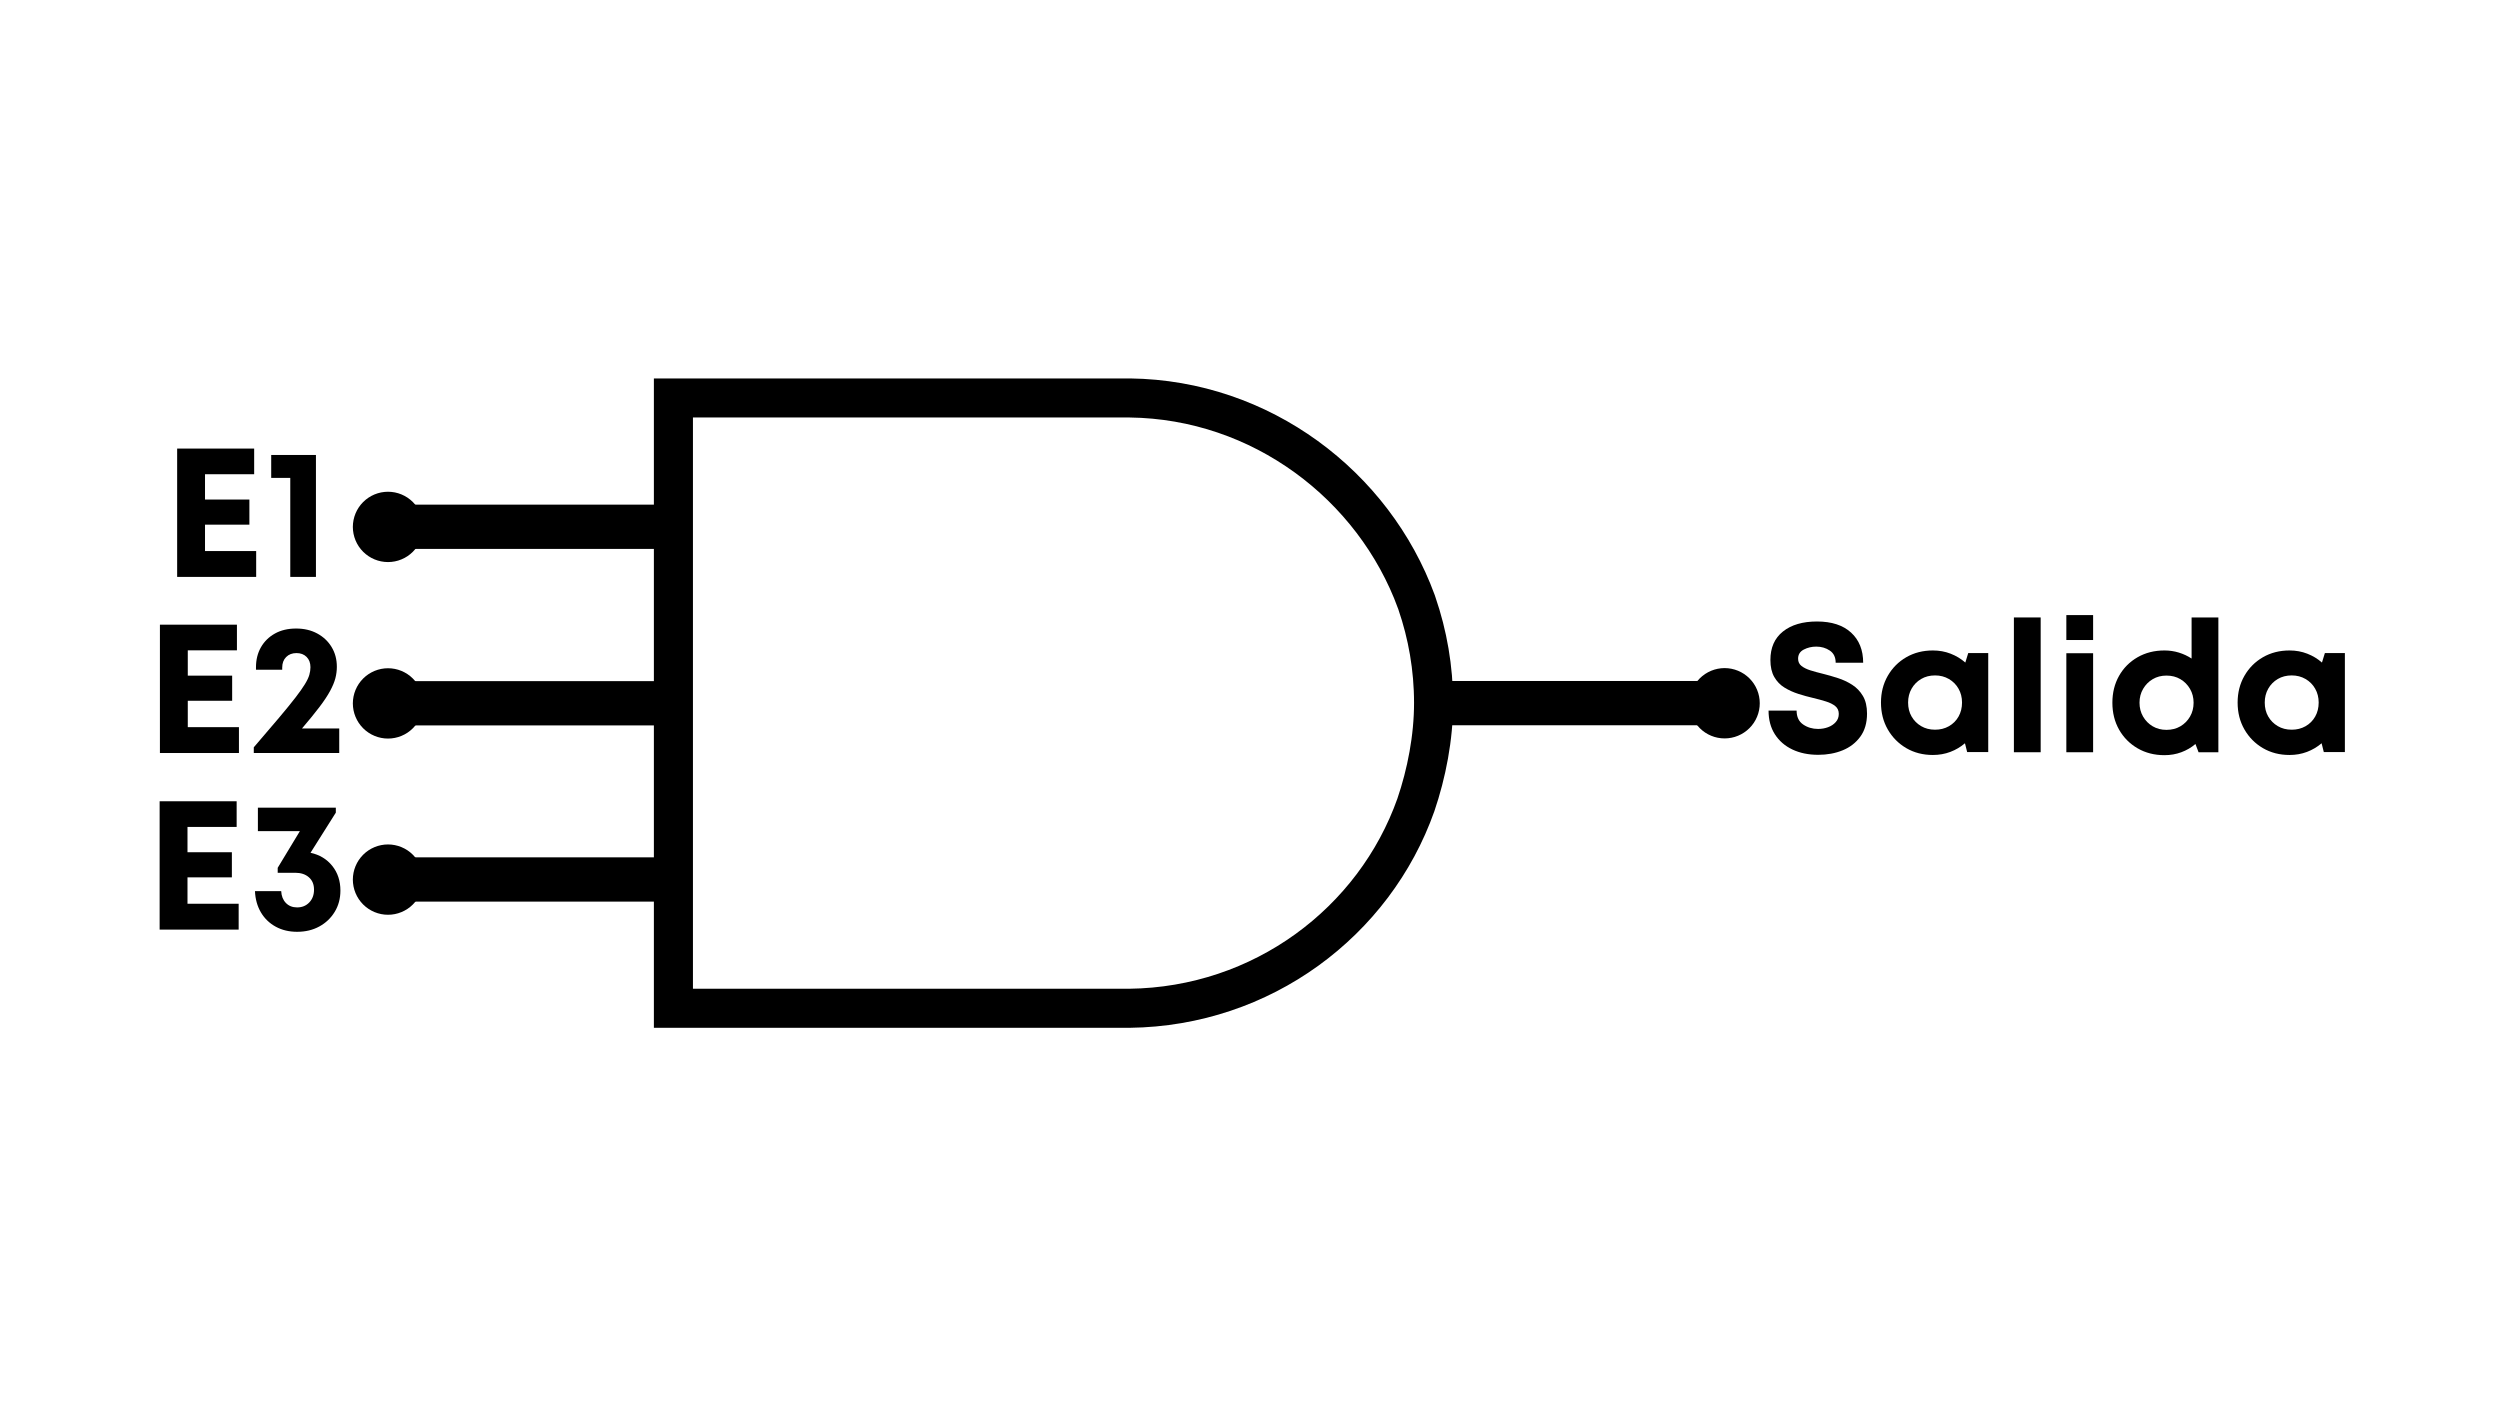 <svg xmlns="http://www.w3.org/2000/svg" xmlns:xlink="http://www.w3.org/1999/xlink" width="1920" zoomAndPan="magnify" viewBox="0 0 1440 810" height="1080" preserveAspectRatio="xMidYMid meet" version="1.0"><defs><g/><clipPath id="c2ad5b64ba"><path d="M 376.637 217.977 L 836.992 217.977 L 836.992 592.016 L 376.637 592.016 Z M 376.637 217.977 " clip-rule="nonzero"/></clipPath><clipPath id="ca30a330a8"><path d="M 826.191 467.27 C 832.711 448.094 836.992 426.293 836.992 404.895 C 836.992 383.5 833.324 362.91 826.801 343.934 C 826.598 343.531 826.598 343.129 826.395 342.723 C 800.309 271.469 731.43 218.984 650.934 217.977 L 376.637 217.977 L 376.637 592.016 L 650.73 592.016 C 731.836 591.008 800.719 539.332 826.191 467.27 Z M 826.191 467.27 " clip-rule="nonzero"/></clipPath><clipPath id="a0dc8e260b"><path d="M 973.121 384.82 L 1013.621 384.82 L 1013.621 425.32 L 973.121 425.32 Z M 973.121 384.82 " clip-rule="nonzero"/></clipPath><clipPath id="9c94d76785"><path d="M 203.242 283.246 L 243.742 283.246 L 243.742 323.746 L 203.242 323.746 Z M 203.242 283.246 " clip-rule="nonzero"/></clipPath><clipPath id="4d88f40ca2"><path d="M 203.242 384.91 L 243.742 384.91 L 243.742 425.406 L 203.242 425.406 Z M 203.242 384.91 " clip-rule="nonzero"/></clipPath><clipPath id="9fa4825f73"><path d="M 203.242 486.398 L 243.742 486.398 L 243.742 526.898 L 203.242 526.898 Z M 203.242 486.398 " clip-rule="nonzero"/></clipPath></defs><g clip-path="url(#c2ad5b64ba)"><g clip-path="url(#ca30a330a8)"><path stroke-linecap="butt" transform="matrix(0, -0.75, 0.75, 0, 376.636, 592.016)" fill="none" stroke-linejoin="miter" d="M 166.329 599.407 C 191.896 608.1 220.964 613.808 249.495 613.808 C 278.021 613.808 305.474 608.918 330.777 600.22 C 331.313 599.949 331.849 599.949 332.391 599.678 C 427.396 564.897 497.376 473.058 498.719 365.73 L 498.719 0.001 L 0.001 0.001 L 0.001 365.459 C 1.344 473.6 70.245 565.444 166.329 599.407 Z M 166.329 599.407 " stroke="#000000" stroke-width="60" stroke-opacity="1" stroke-miterlimit="4"/></g></g><g fill="#000000" fill-opacity="1"><g transform="translate(1014.36, 433.291)"><g><path d="M 32.953 1.484 C 27.316 1.484 22.352 0.461 18.062 -1.578 C 13.77 -3.617 10.406 -6.539 7.969 -10.344 C 5.539 -14.156 4.328 -18.703 4.328 -23.984 L 20.484 -23.984 C 20.484 -20.391 21.734 -17.727 24.234 -16 C 26.734 -14.281 29.602 -13.422 32.844 -13.422 C 34.883 -13.422 36.801 -13.754 38.594 -14.422 C 40.395 -15.086 41.875 -16.07 43.031 -17.375 C 44.195 -18.676 44.781 -20.242 44.781 -22.078 C 44.781 -23.973 44.109 -25.469 42.766 -26.562 C 41.43 -27.656 39.641 -28.551 37.391 -29.25 C 35.141 -29.957 32.676 -30.629 30 -31.266 C 27.25 -31.898 24.43 -32.676 21.547 -33.594 C 18.66 -34.508 15.984 -35.723 13.516 -37.234 C 11.055 -38.742 9.086 -40.785 7.609 -43.359 C 6.129 -45.93 5.391 -49.188 5.391 -53.125 C 5.391 -60.238 7.801 -65.711 12.625 -69.547 C 17.445 -73.391 23.977 -75.312 32.219 -75.312 C 40.664 -75.312 47.211 -73.18 51.859 -68.922 C 56.504 -64.66 58.828 -58.867 58.828 -51.547 L 42.984 -51.547 C 42.984 -54.711 41.859 -57.051 39.609 -58.562 C 37.359 -60.082 34.754 -60.844 31.797 -60.844 C 29.191 -60.844 26.797 -60.273 24.609 -59.141 C 22.43 -58.016 21.344 -56.258 21.344 -53.875 C 21.344 -52.113 21.992 -50.723 23.297 -49.703 C 24.598 -48.68 26.32 -47.832 28.469 -47.156 C 30.613 -46.488 32.988 -45.836 35.594 -45.203 C 38.414 -44.504 41.301 -43.676 44.25 -42.719 C 47.207 -41.77 49.953 -40.484 52.484 -38.859 C 55.023 -37.242 57.086 -35.098 58.672 -32.422 C 60.254 -29.742 61.047 -26.363 61.047 -22.281 C 61.047 -16.938 59.758 -12.504 57.188 -8.984 C 54.625 -5.461 51.227 -2.836 47 -1.109 C 42.781 0.617 38.098 1.484 32.953 1.484 Z M 32.953 1.484 "/></g></g><g transform="translate(1079.738, 433.291)"><g><path d="M 53.969 -57.141 L 65.484 -57.141 L 65.484 -0.109 L 53.344 -0.109 L 52.078 -5.172 C 49.609 -3.055 46.805 -1.398 43.672 -0.203 C 40.535 0.984 37.176 1.578 33.594 1.578 C 27.883 1.578 22.773 0.258 18.266 -2.375 C 13.766 -5.02 10.211 -8.613 7.609 -13.156 C 5.004 -17.695 3.703 -22.852 3.703 -28.625 C 3.703 -34.332 5.004 -39.457 7.609 -44 C 10.211 -48.539 13.766 -52.113 18.266 -54.719 C 22.773 -57.32 27.883 -58.625 33.594 -58.625 C 37.25 -58.625 40.66 -58.004 43.828 -56.766 C 47.004 -55.535 49.82 -53.832 52.281 -51.656 Z M 34.859 -12.984 C 37.816 -12.984 40.473 -13.648 42.828 -14.984 C 45.191 -16.328 47.039 -18.176 48.375 -20.531 C 49.719 -22.895 50.391 -25.594 50.391 -28.625 C 50.391 -31.582 49.719 -34.238 48.375 -36.594 C 47.039 -38.957 45.191 -40.82 42.828 -42.188 C 40.473 -43.562 37.816 -44.25 34.859 -44.25 C 31.828 -44.25 29.148 -43.562 26.828 -42.188 C 24.504 -40.82 22.672 -38.957 21.328 -36.594 C 19.992 -34.238 19.328 -31.582 19.328 -28.625 C 19.328 -25.594 19.992 -22.914 21.328 -20.594 C 22.672 -18.27 24.504 -16.422 26.828 -15.047 C 29.148 -13.672 31.828 -12.984 34.859 -12.984 Z M 34.859 -12.984 "/></g></g><g transform="translate(1152.615, 433.291)"><g><path d="M 7.391 0 L 7.391 -77.641 L 22.812 -77.641 L 22.812 0 Z M 7.391 0 "/></g></g></g><g fill="#000000" fill-opacity="1"><g transform="translate(1182.822, 433.291)"><g><path d="M 7.391 -64.641 L 7.391 -79 L 22.812 -79 L 22.812 -64.641 Z M 7.391 0 L 7.391 -57.031 L 22.812 -57.031 L 22.812 0 Z M 7.391 0 "/></g></g></g><g fill="#000000" fill-opacity="1"><g transform="translate(1213.029, 433.291)"><g><path d="M 49.328 -77.641 L 64.75 -77.641 L 64.75 0 L 53.344 0 L 51.547 -4.75 C 49.148 -2.707 46.438 -1.125 43.406 0 C 40.383 1.125 37.145 1.688 33.688 1.688 C 27.914 1.688 22.758 0.367 18.219 -2.266 C 13.676 -4.91 10.117 -8.504 7.547 -13.047 C 4.984 -17.586 3.703 -22.742 3.703 -28.516 C 3.703 -34.297 4.984 -39.457 7.547 -44 C 10.117 -48.539 13.676 -52.113 18.219 -54.719 C 22.758 -57.32 27.914 -58.625 33.688 -58.625 C 36.582 -58.625 39.348 -58.219 41.984 -57.406 C 44.629 -56.594 47.078 -55.445 49.328 -53.969 Z M 34.859 -12.891 C 37.879 -12.891 40.551 -13.57 42.875 -14.938 C 45.207 -16.312 47.055 -18.176 48.422 -20.531 C 49.797 -22.895 50.484 -25.555 50.484 -28.516 C 50.484 -31.473 49.797 -34.129 48.422 -36.484 C 47.055 -38.848 45.207 -40.719 42.875 -42.094 C 40.551 -43.469 37.879 -44.156 34.859 -44.156 C 31.898 -44.156 29.258 -43.469 26.938 -42.094 C 24.613 -40.719 22.766 -38.848 21.391 -36.484 C 20.016 -34.129 19.328 -31.473 19.328 -28.516 C 19.328 -25.555 20.016 -22.895 21.391 -20.531 C 22.766 -18.176 24.613 -16.312 26.938 -14.938 C 29.258 -13.57 31.898 -12.891 34.859 -12.891 Z M 34.859 -12.891 "/></g></g><g transform="translate(1285.166, 433.291)"><g><path d="M 53.969 -57.141 L 65.484 -57.141 L 65.484 -0.109 L 53.344 -0.109 L 52.078 -5.172 C 49.609 -3.055 46.805 -1.398 43.672 -0.203 C 40.535 0.984 37.176 1.578 33.594 1.578 C 27.883 1.578 22.773 0.258 18.266 -2.375 C 13.766 -5.02 10.211 -8.613 7.609 -13.156 C 5.004 -17.695 3.703 -22.852 3.703 -28.625 C 3.703 -34.332 5.004 -39.457 7.609 -44 C 10.211 -48.539 13.766 -52.113 18.266 -54.719 C 22.773 -57.32 27.883 -58.625 33.594 -58.625 C 37.25 -58.625 40.66 -58.004 43.828 -56.766 C 47.004 -55.535 49.82 -53.832 52.281 -51.656 Z M 34.859 -12.984 C 37.816 -12.984 40.473 -13.648 42.828 -14.984 C 45.191 -16.328 47.039 -18.176 48.375 -20.531 C 49.719 -22.895 50.391 -25.594 50.391 -28.625 C 50.391 -31.582 49.719 -34.238 48.375 -36.594 C 47.039 -38.957 45.191 -40.82 42.828 -42.188 C 40.473 -43.562 37.816 -44.25 34.859 -44.25 C 31.828 -44.25 29.148 -43.562 26.828 -42.188 C 24.504 -40.82 22.672 -38.957 21.328 -36.594 C 19.992 -34.238 19.328 -31.582 19.328 -28.625 C 19.328 -25.594 19.992 -22.914 21.328 -20.594 C 22.672 -18.27 24.504 -16.422 26.828 -15.047 C 29.148 -13.672 31.828 -12.984 34.859 -12.984 Z M 34.859 -12.984 "/></g></g></g><path stroke-linecap="butt" transform="matrix(0.75, 0, -0, 0.75, 834.566, 392.25)" fill="none" stroke-linejoin="miter" d="M 0.001 17 L 227.522 17 " stroke="#000000" stroke-width="34" stroke-opacity="1" stroke-miterlimit="4"/><g clip-path="url(#a0dc8e260b)"><path fill="#000000" d="M 1013.621 405.074 C 1013.621 405.738 1013.59 406.398 1013.523 407.059 C 1013.461 407.719 1013.363 408.375 1013.234 409.027 C 1013.105 409.676 1012.941 410.32 1012.75 410.953 C 1012.559 411.59 1012.336 412.211 1012.082 412.824 C 1011.828 413.438 1011.543 414.035 1011.23 414.621 C 1010.918 415.207 1010.578 415.773 1010.211 416.328 C 1009.84 416.879 1009.445 417.41 1009.027 417.922 C 1008.605 418.434 1008.16 418.926 1007.691 419.395 C 1007.223 419.863 1006.73 420.309 1006.219 420.73 C 1005.707 421.152 1005.172 421.547 1004.621 421.914 C 1004.07 422.281 1003.504 422.625 1002.918 422.938 C 1002.332 423.25 1001.734 423.531 1001.121 423.785 C 1000.508 424.039 999.883 424.262 999.25 424.457 C 998.613 424.648 997.973 424.809 997.32 424.938 C 996.672 425.066 996.016 425.164 995.355 425.23 C 994.695 425.293 994.035 425.328 993.371 425.328 C 992.707 425.328 992.047 425.293 991.387 425.23 C 990.727 425.164 990.07 425.066 989.418 424.938 C 988.77 424.809 988.125 424.648 987.492 424.457 C 986.855 424.262 986.234 424.039 985.621 423.785 C 985.008 423.531 984.41 423.25 983.824 422.938 C 983.238 422.625 982.672 422.281 982.117 421.914 C 981.566 421.547 981.035 421.152 980.523 420.73 C 980.008 420.309 979.52 419.863 979.051 419.395 C 978.582 418.926 978.137 418.434 977.715 417.922 C 977.293 417.41 976.898 416.879 976.531 416.328 C 976.164 415.773 975.82 415.207 975.508 414.621 C 975.195 414.035 974.914 413.438 974.66 412.824 C 974.406 412.211 974.184 411.59 973.988 410.953 C 973.797 410.32 973.637 409.676 973.508 409.027 C 973.379 408.375 973.281 407.719 973.215 407.059 C 973.148 406.398 973.117 405.738 973.117 405.074 C 973.117 404.41 973.148 403.75 973.215 403.09 C 973.281 402.43 973.379 401.773 973.508 401.125 C 973.637 400.473 973.797 399.832 973.988 399.195 C 974.184 398.562 974.406 397.938 974.66 397.324 C 974.914 396.711 975.195 396.113 975.508 395.527 C 975.82 394.941 976.164 394.375 976.531 393.824 C 976.898 393.273 977.293 392.738 977.715 392.227 C 978.137 391.715 978.582 391.223 979.051 390.754 C 979.52 390.285 980.008 389.84 980.523 389.418 C 981.035 389 981.566 388.605 982.117 388.234 C 982.672 387.867 983.238 387.527 983.824 387.215 C 984.41 386.902 985.008 386.617 985.621 386.363 C 986.234 386.109 986.855 385.887 987.492 385.695 C 988.125 385.5 988.77 385.34 989.418 385.211 C 990.07 385.082 990.727 384.984 991.387 384.918 C 992.047 384.855 992.707 384.82 993.371 384.82 C 994.035 384.82 994.695 384.855 995.355 384.918 C 996.016 384.984 996.672 385.082 997.32 385.211 C 997.973 385.34 998.613 385.5 999.25 385.695 C 999.883 385.887 1000.508 386.109 1001.121 386.363 C 1001.734 386.617 1002.332 386.902 1002.918 387.215 C 1003.504 387.527 1004.07 387.867 1004.621 388.234 C 1005.172 388.605 1005.707 389 1006.219 389.418 C 1006.73 389.84 1007.223 390.285 1007.691 390.754 C 1008.16 391.223 1008.605 391.715 1009.027 392.227 C 1009.445 392.738 1009.84 393.273 1010.211 393.824 C 1010.578 394.375 1010.918 394.941 1011.23 395.527 C 1011.543 396.113 1011.828 396.711 1012.082 397.324 C 1012.336 397.938 1012.559 398.562 1012.75 399.195 C 1012.941 399.832 1013.105 400.473 1013.234 401.125 C 1013.363 401.773 1013.461 402.43 1013.523 403.09 C 1013.59 403.75 1013.621 404.41 1013.621 405.074 Z M 1013.621 405.074 " fill-opacity="1" fill-rule="nonzero"/></g><g fill="#000000" fill-opacity="1"><g transform="translate(93.586, 332.298)"><g><path d="M 24.5 -14.891 L 53.969 -14.891 L 53.969 0 L 8.453 0 L 8.453 -73.922 L 52.812 -73.922 L 52.812 -59.141 L 24.5 -59.141 L 24.5 -44.562 L 50.062 -44.562 L 50.062 -30.094 L 24.5 -30.094 Z M 24.5 -14.891 "/></g></g></g><g fill="#000000" fill-opacity="1"><g transform="translate(152.622, 332.298)"><g><path d="M 3.594 -70.234 L 29.359 -70.234 L 29.359 0 L 14.578 0 L 14.578 -57.031 L 3.594 -57.031 Z M 3.594 -70.234 "/></g></g></g><g fill="#000000" fill-opacity="1"><g transform="translate(83.66, 433.734)"><g><path d="M 24.5 -14.891 L 53.969 -14.891 L 53.969 0 L 8.453 0 L 8.453 -73.922 L 52.812 -73.922 L 52.812 -59.141 L 24.5 -59.141 L 24.5 -44.562 L 50.062 -44.562 L 50.062 -30.094 L 24.5 -30.094 Z M 24.5 -14.891 "/></g></g></g><g fill="#000000" fill-opacity="1"><g transform="translate(142.696, 433.734)"><g><path d="M 31.266 -14.156 L 52.703 -14.156 L 52.703 0 L 3.484 0 L 3.484 -3.281 C 9.254 -9.969 14.094 -15.633 18 -20.281 C 21.914 -24.926 25.066 -28.797 27.453 -31.891 C 29.848 -34.992 31.676 -37.582 32.938 -39.656 C 34.207 -41.727 35.055 -43.52 35.484 -45.031 C 35.91 -46.551 36.125 -48.016 36.125 -49.422 C 36.125 -51.891 35.383 -53.863 33.906 -55.344 C 32.426 -56.82 30.488 -57.562 28.094 -57.562 C 25.625 -57.562 23.633 -56.801 22.125 -55.281 C 20.613 -53.77 19.859 -51.75 19.859 -49.219 L 19.859 -47.953 L 4.75 -47.953 L 4.75 -49.422 C 4.75 -53.723 5.695 -57.547 7.594 -60.891 C 9.5 -64.234 12.176 -66.867 15.625 -68.797 C 19.082 -70.734 23.164 -71.703 27.875 -71.703 C 32.457 -71.703 36.508 -70.75 40.031 -68.844 C 43.551 -66.945 46.312 -64.344 48.312 -61.031 C 50.32 -57.727 51.328 -53.93 51.328 -49.641 C 51.328 -47.453 51.047 -45.266 50.484 -43.078 C 49.922 -40.898 48.914 -38.473 47.469 -35.797 C 46.031 -33.117 43.988 -30.035 41.344 -26.547 C 38.707 -23.066 35.348 -18.938 31.266 -14.156 Z M 31.266 -14.156 "/></g></g></g><path stroke-linecap="butt" transform="matrix(0.75, 0, -0, 0.75, 208.536, 290.673)" fill="none" stroke-linejoin="miter" d="M -0.001 16.999 L 227.525 16.999 " stroke="#000000" stroke-width="34" stroke-opacity="1" stroke-miterlimit="4"/><g clip-path="url(#9c94d76785)"><path fill="#000000" d="M 243.746 303.496 C 243.746 304.16 243.711 304.824 243.648 305.484 C 243.582 306.145 243.484 306.797 243.355 307.449 C 243.227 308.098 243.066 308.742 242.871 309.375 C 242.68 310.012 242.457 310.637 242.203 311.246 C 241.949 311.859 241.668 312.461 241.355 313.043 C 241.043 313.629 240.699 314.199 240.332 314.75 C 239.965 315.301 239.57 315.832 239.148 316.344 C 238.727 316.859 238.281 317.348 237.812 317.816 C 237.344 318.289 236.852 318.73 236.34 319.152 C 235.828 319.574 235.297 319.969 234.746 320.336 C 234.191 320.707 233.625 321.047 233.039 321.359 C 232.453 321.672 231.855 321.953 231.242 322.207 C 230.629 322.461 230.008 322.684 229.371 322.879 C 228.738 323.07 228.094 323.23 227.445 323.359 C 226.793 323.488 226.137 323.586 225.477 323.652 C 224.816 323.719 224.156 323.75 223.492 323.75 C 222.828 323.75 222.168 323.719 221.508 323.652 C 220.848 323.586 220.191 323.488 219.543 323.359 C 218.891 323.23 218.25 323.07 217.613 322.879 C 216.98 322.684 216.355 322.461 215.742 322.207 C 215.129 321.953 214.531 321.672 213.945 321.359 C 213.359 321.047 212.793 320.707 212.242 320.336 C 211.688 319.969 211.156 319.574 210.645 319.152 C 210.133 318.73 209.641 318.289 209.172 317.816 C 208.703 317.348 208.258 316.859 207.836 316.344 C 207.418 315.832 207.023 315.301 206.652 314.75 C 206.285 314.199 205.945 313.629 205.633 313.043 C 205.32 312.461 205.035 311.859 204.781 311.246 C 204.527 310.637 204.305 310.012 204.113 309.375 C 203.918 308.742 203.758 308.098 203.629 307.449 C 203.5 306.797 203.402 306.145 203.336 305.484 C 203.273 304.824 203.238 304.16 203.238 303.496 C 203.238 302.836 203.273 302.172 203.336 301.512 C 203.402 300.852 203.5 300.195 203.629 299.547 C 203.758 298.895 203.918 298.254 204.113 297.617 C 204.305 296.984 204.527 296.359 204.781 295.746 C 205.035 295.133 205.32 294.535 205.633 293.949 C 205.945 293.367 206.285 292.797 206.652 292.246 C 207.023 291.695 207.418 291.16 207.836 290.648 C 208.258 290.137 208.703 289.645 209.172 289.176 C 209.641 288.707 210.133 288.262 210.645 287.844 C 211.156 287.422 211.688 287.027 212.242 286.656 C 212.793 286.289 213.359 285.949 213.945 285.637 C 214.531 285.324 215.129 285.039 215.742 284.785 C 216.355 284.531 216.98 284.309 217.613 284.117 C 218.25 283.926 218.891 283.762 219.543 283.633 C 220.191 283.504 220.848 283.406 221.508 283.344 C 222.168 283.277 222.828 283.246 223.492 283.246 C 224.156 283.246 224.816 283.277 225.477 283.344 C 226.137 283.406 226.793 283.504 227.445 283.633 C 228.094 283.762 228.738 283.926 229.371 284.117 C 230.008 284.309 230.629 284.531 231.242 284.785 C 231.855 285.039 232.453 285.324 233.039 285.637 C 233.625 285.949 234.191 286.289 234.746 286.656 C 235.297 287.027 235.828 287.422 236.34 287.844 C 236.852 288.262 237.344 288.707 237.812 289.176 C 238.281 289.645 238.727 290.137 239.148 290.648 C 239.57 291.16 239.965 291.695 240.332 292.246 C 240.699 292.797 241.043 293.367 241.355 293.949 C 241.668 294.535 241.949 295.133 242.203 295.746 C 242.457 296.359 242.68 296.984 242.871 297.617 C 243.066 298.254 243.227 298.895 243.355 299.547 C 243.484 300.195 243.582 300.852 243.648 301.512 C 243.711 302.172 243.746 302.836 243.746 303.496 Z M 243.746 303.496 " fill-opacity="1" fill-rule="nonzero"/></g><path stroke-linecap="butt" transform="matrix(0.75, 0, -0, 0.75, 208.536, 392.336)" fill="none" stroke-linejoin="miter" d="M -0.001 17 L 227.525 17 " stroke="#000000" stroke-width="34" stroke-opacity="1" stroke-miterlimit="4"/><g clip-path="url(#4d88f40ca2)"><path fill="#000000" d="M 243.746 405.16 C 243.746 405.824 243.711 406.484 243.648 407.145 C 243.582 407.805 243.484 408.461 243.355 409.113 C 243.227 409.762 243.066 410.406 242.871 411.039 C 242.68 411.676 242.457 412.297 242.203 412.91 C 241.949 413.523 241.668 414.121 241.355 414.707 C 241.043 415.293 240.699 415.859 240.332 416.414 C 239.965 416.965 239.57 417.496 239.148 418.008 C 238.727 418.523 238.281 419.012 237.812 419.48 C 237.344 419.949 236.852 420.395 236.34 420.816 C 235.828 421.238 235.297 421.633 234.746 422 C 234.191 422.367 233.625 422.711 233.039 423.023 C 232.453 423.336 231.855 423.617 231.242 423.871 C 230.629 424.125 230.008 424.348 229.371 424.543 C 228.738 424.734 228.094 424.895 227.445 425.023 C 226.793 425.152 226.137 425.25 225.477 425.316 C 224.816 425.379 224.156 425.414 223.492 425.414 C 222.828 425.414 222.168 425.379 221.508 425.316 C 220.848 425.25 220.191 425.152 219.543 425.023 C 218.891 424.895 218.25 424.734 217.613 424.543 C 216.98 424.348 216.355 424.125 215.742 423.871 C 215.129 423.617 214.531 423.336 213.945 423.023 C 213.359 422.711 212.793 422.367 212.242 422 C 211.688 421.633 211.156 421.238 210.645 420.816 C 210.133 420.395 209.641 419.949 209.172 419.48 C 208.703 419.012 208.258 418.523 207.836 418.008 C 207.418 417.496 207.023 416.965 206.652 416.414 C 206.285 415.859 205.945 415.293 205.633 414.707 C 205.32 414.121 205.035 413.523 204.781 412.91 C 204.527 412.297 204.305 411.676 204.113 411.039 C 203.918 410.406 203.758 409.762 203.629 409.113 C 203.5 408.461 203.402 407.805 203.336 407.145 C 203.273 406.484 203.238 405.824 203.238 405.16 C 203.238 404.496 203.273 403.836 203.336 403.176 C 203.402 402.516 203.5 401.859 203.629 401.211 C 203.758 400.559 203.918 399.918 204.113 399.281 C 204.305 398.648 204.527 398.023 204.781 397.41 C 205.035 396.797 205.32 396.199 205.633 395.613 C 205.945 395.027 206.285 394.461 206.652 393.91 C 207.023 393.359 207.418 392.824 207.836 392.312 C 208.258 391.801 208.703 391.309 209.172 390.84 C 209.641 390.371 210.133 389.926 210.645 389.504 C 211.156 389.086 211.688 388.691 212.242 388.32 C 212.793 387.953 213.359 387.613 213.945 387.301 C 214.531 386.988 215.129 386.703 215.742 386.449 C 216.355 386.195 216.98 385.973 217.613 385.781 C 218.25 385.586 218.891 385.426 219.543 385.297 C 220.191 385.168 220.848 385.07 221.508 385.004 C 222.168 384.941 222.828 384.906 223.492 384.906 C 224.156 384.906 224.816 384.941 225.477 385.004 C 226.137 385.07 226.793 385.168 227.445 385.297 C 228.094 385.426 228.738 385.586 229.371 385.781 C 230.008 385.973 230.629 386.195 231.242 386.449 C 231.855 386.703 232.453 386.988 233.039 387.301 C 233.625 387.613 234.191 387.953 234.746 388.32 C 235.297 388.691 235.828 389.086 236.34 389.504 C 236.852 389.926 237.344 390.371 237.812 390.84 C 238.281 391.309 238.727 391.801 239.148 392.312 C 239.57 392.824 239.965 393.359 240.332 393.91 C 240.699 394.461 241.043 395.027 241.355 395.613 C 241.668 396.199 241.949 396.797 242.203 397.41 C 242.457 398.023 242.68 398.648 242.871 399.281 C 243.066 399.918 243.227 400.559 243.355 401.211 C 243.484 401.859 243.582 402.516 243.648 403.176 C 243.711 403.836 243.746 404.496 243.746 405.16 Z M 243.746 405.16 " fill-opacity="1" fill-rule="nonzero"/></g><g fill="#000000" fill-opacity="1"><g transform="translate(83.496, 535.452)"><g><path d="M 24.5 -14.891 L 53.969 -14.891 L 53.969 0 L 8.453 0 L 8.453 -73.922 L 52.812 -73.922 L 52.812 -59.141 L 24.5 -59.141 L 24.5 -44.562 L 50.062 -44.562 L 50.062 -30.094 L 24.5 -30.094 Z M 24.5 -14.891 "/></g></g></g><g fill="#000000" fill-opacity="1"><g transform="translate(142.532, 535.452)"><g><path d="M 36.328 -44.25 C 41.535 -43.125 45.707 -40.609 48.844 -36.703 C 51.977 -32.797 53.547 -28.062 53.547 -22.5 C 53.547 -17.914 52.453 -13.828 50.266 -10.234 C 48.086 -6.648 45.129 -3.836 41.391 -1.797 C 37.66 0.242 33.406 1.266 28.625 1.266 C 23.977 1.266 19.859 0.281 16.266 -1.688 C 12.672 -3.656 9.832 -6.398 7.75 -9.922 C 5.676 -13.441 4.535 -17.523 4.328 -22.172 L 19.438 -22.172 C 19.57 -19.359 20.469 -17.086 22.125 -15.359 C 23.781 -13.641 25.945 -12.781 28.625 -12.781 C 31.438 -12.781 33.758 -13.727 35.594 -15.625 C 37.426 -17.531 38.344 -19.992 38.344 -23.016 C 38.344 -26.047 37.352 -28.422 35.375 -30.141 C 33.406 -31.867 30.801 -32.734 27.562 -32.734 L 17.422 -32.734 L 17.422 -35.594 L 30.203 -56.719 L 6.016 -56.719 L 6.016 -70.234 L 50.906 -70.234 L 50.906 -67.375 Z M 36.328 -44.25 "/></g></g></g><path stroke-linecap="butt" transform="matrix(0.75, 0, -0, 0.75, 208.536, 493.827)" fill="none" stroke-linejoin="miter" d="M -0.001 17.001 L 227.525 17.001 " stroke="#000000" stroke-width="34" stroke-opacity="1" stroke-miterlimit="4"/><g clip-path="url(#9fa4825f73)"><path fill="#000000" d="M 243.746 506.652 C 243.746 507.316 243.711 507.977 243.648 508.637 C 243.582 509.297 243.484 509.953 243.355 510.602 C 243.227 511.254 243.066 511.895 242.871 512.531 C 242.68 513.164 242.457 513.789 242.203 514.402 C 241.949 515.016 241.668 515.613 241.355 516.199 C 241.043 516.785 240.699 517.352 240.332 517.902 C 239.965 518.453 239.57 518.988 239.148 519.5 C 238.727 520.012 238.281 520.504 237.812 520.973 C 237.344 521.441 236.852 521.887 236.34 522.309 C 235.828 522.727 235.297 523.121 234.746 523.492 C 234.191 523.859 233.625 524.199 233.039 524.512 C 232.453 524.824 231.855 525.109 231.242 525.363 C 230.629 525.617 230.008 525.84 229.371 526.031 C 228.738 526.227 228.094 526.387 227.445 526.516 C 226.793 526.645 226.137 526.742 225.477 526.809 C 224.816 526.871 224.156 526.902 223.492 526.902 C 222.828 526.902 222.168 526.871 221.508 526.809 C 220.848 526.742 220.191 526.645 219.543 526.516 C 218.891 526.387 218.25 526.227 217.613 526.031 C 216.98 525.84 216.355 525.617 215.742 525.363 C 215.129 525.109 214.531 524.824 213.945 524.512 C 213.359 524.199 212.793 523.859 212.242 523.492 C 211.688 523.121 211.156 522.727 210.645 522.309 C 210.133 521.887 209.641 521.441 209.172 520.973 C 208.703 520.504 208.258 520.012 207.836 519.5 C 207.418 518.988 207.023 518.453 206.652 517.902 C 206.285 517.352 205.945 516.785 205.633 516.199 C 205.32 515.613 205.035 515.016 204.781 514.402 C 204.527 513.789 204.305 513.164 204.113 512.531 C 203.918 511.895 203.758 511.254 203.629 510.602 C 203.5 509.953 203.402 509.297 203.336 508.637 C 203.273 507.977 203.238 507.316 203.238 506.652 C 203.238 505.988 203.273 505.328 203.336 504.668 C 203.402 504.008 203.5 503.352 203.629 502.699 C 203.758 502.051 203.918 501.406 204.113 500.773 C 204.305 500.137 204.527 499.516 204.781 498.902 C 205.035 498.289 205.32 497.691 205.633 497.105 C 205.945 496.52 206.285 495.953 206.652 495.398 C 207.023 494.848 207.418 494.316 207.836 493.805 C 208.258 493.289 208.703 492.801 209.172 492.332 C 209.641 491.863 210.133 491.418 210.645 490.996 C 211.156 490.574 211.688 490.18 212.242 489.812 C 212.793 489.445 213.359 489.102 213.945 488.789 C 214.531 488.477 215.129 488.195 215.742 487.941 C 216.355 487.688 216.98 487.465 217.613 487.27 C 218.25 487.078 218.891 486.918 219.543 486.789 C 220.191 486.66 220.848 486.562 221.508 486.496 C 222.168 486.43 222.828 486.398 223.492 486.398 C 224.156 486.398 224.816 486.43 225.477 486.496 C 226.137 486.562 226.793 486.66 227.445 486.789 C 228.094 486.918 228.738 487.078 229.371 487.27 C 230.008 487.465 230.629 487.688 231.242 487.941 C 231.855 488.195 232.453 488.477 233.039 488.789 C 233.625 489.102 234.191 489.445 234.746 489.812 C 235.297 490.18 235.828 490.574 236.34 490.996 C 236.852 491.418 237.344 491.863 237.812 492.332 C 238.281 492.801 238.727 493.289 239.148 493.805 C 239.57 494.316 239.965 494.848 240.332 495.398 C 240.699 495.953 241.043 496.52 241.355 497.105 C 241.668 497.691 241.949 498.289 242.203 498.902 C 242.457 499.516 242.68 500.137 242.871 500.773 C 243.066 501.406 243.227 502.051 243.355 502.699 C 243.484 503.352 243.582 504.008 243.648 504.668 C 243.711 505.328 243.746 505.988 243.746 506.652 Z M 243.746 506.652 " fill-opacity="1" fill-rule="nonzero"/></g></svg>